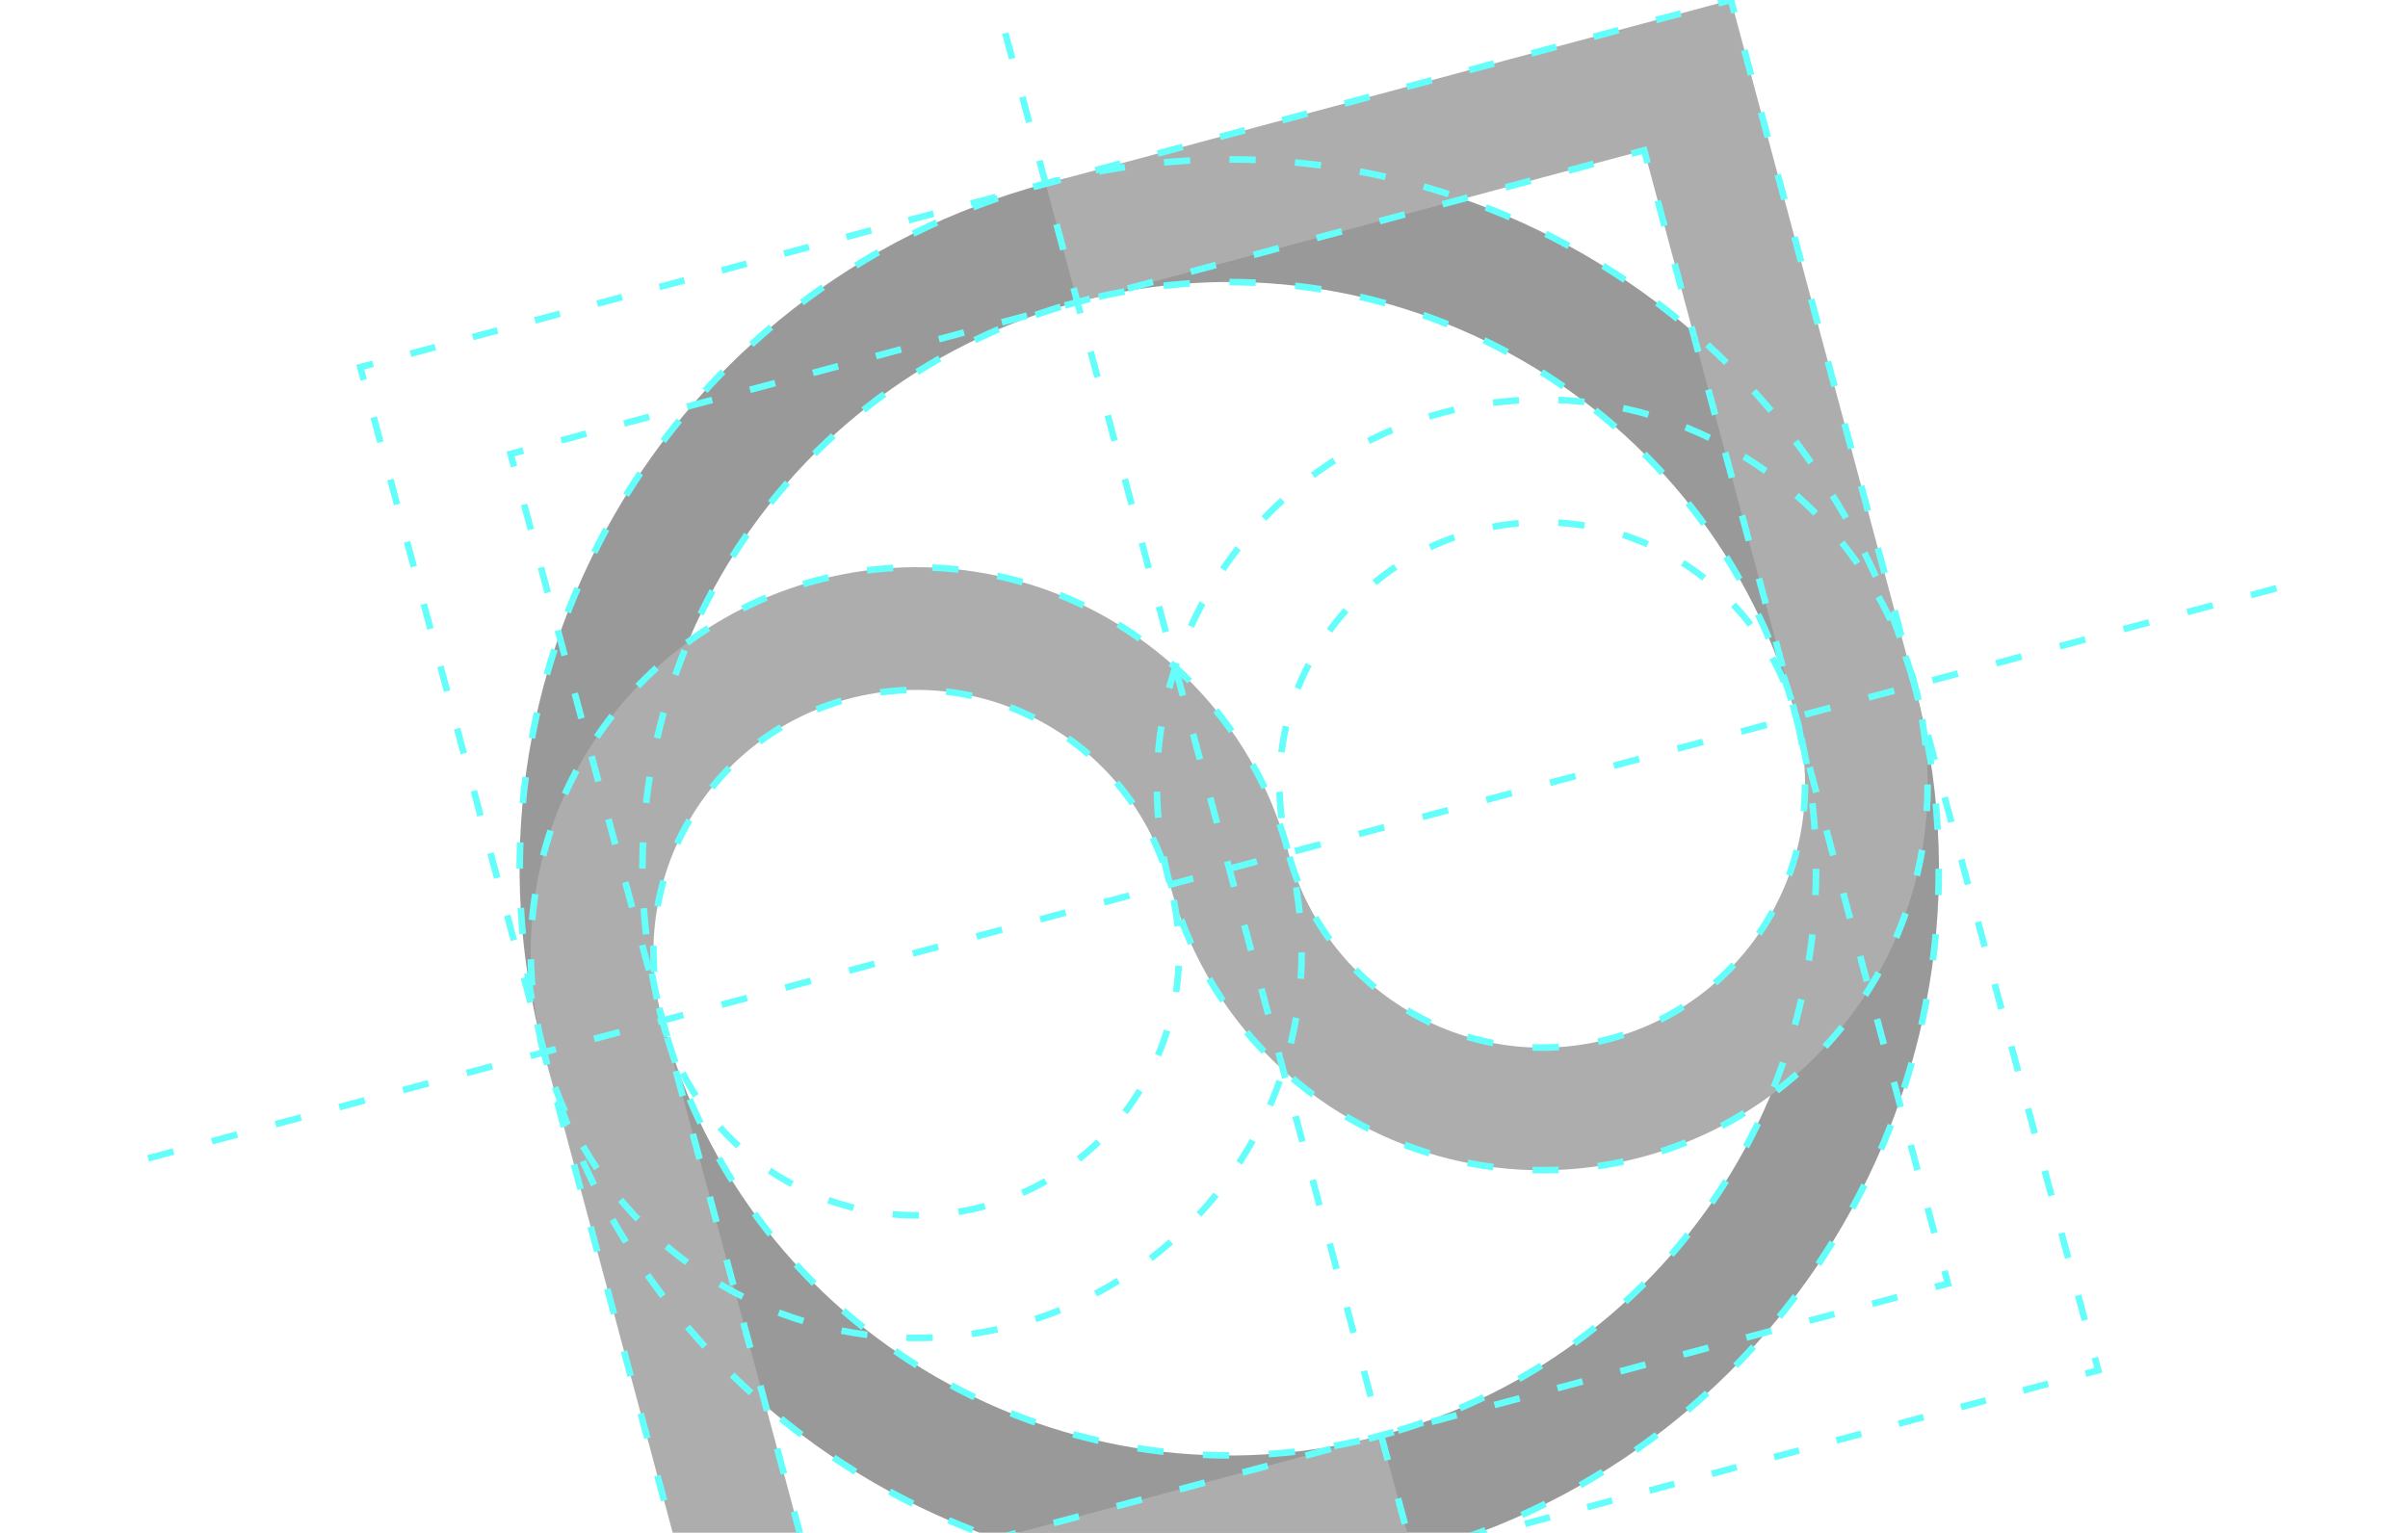 <?xml version="1.0" encoding="utf-8"?>
<!-- Generator: Adobe Illustrator 16.0.0, SVG Export Plug-In . SVG Version: 6.00 Build 0)  -->
<!DOCTYPE svg PUBLIC "-//W3C//DTD SVG 1.1//EN" "http://www.w3.org/Graphics/SVG/1.1/DTD/svg11.dtd">
<svg version="1.1" xmlns="http://www.w3.org/2000/svg" xmlns:xlink="http://www.w3.org/1999/xlink" x="0px" y="0px" width="365px"
	 height="232.385px" viewBox="0 0 365 232.385" enable-background="new 0 0 365 232.385" xml:space="preserve">
<g id="Capa_1">
</g>
<g id="Capa_2">
</g>
<g id="Capa_4">
</g>
<g id="Capa_3">
</g>
<g id="Capa_6">
	<path fill="#999999" d="M290.213,103.883c-15.374-57.374-74.346-91.421-131.719-76.048
		c-57.373,15.373-91.422,74.345-76.048,131.718c15.373,57.374,74.346,91.421,131.719,76.049
		C271.538,220.229,305.586,161.255,290.213,103.883z M209.351,217.633c-47.45,12.714-96.222-15.445-108.936-62.894
		c-12.714-47.45,15.444-96.222,62.894-108.935c47.449-12.715,96.221,15.444,108.936,62.893
		C284.957,156.147,256.8,204.919,209.351,217.633z"/>
</g>
<g id="Capa_7">
	<path fill="#ADADAD" d="M110.284,263.438L82.45,159.554c-0.138-0.512-0.268-1.021-0.385-1.531
		c-3.795-15.804-0.753-31.729,7.289-44.577c3.882-6.217,8.938-11.715,14.957-16.124l0.005-0.008
		c5.686-4.178,12.226-7.38,19.444-9.314c19.904-5.333,40.164,0.281,54.382,13.152c7.93,7.176,13.974,16.607,17.033,27.667
		c0.037,0.162,0.082,0.33,0.126,0.496c0.045,0.167,0.09,0.333,0.14,0.493c5.888,20.95,27.554,33.319,48.639,27.668
		c20.901-5.594,33.445-26.816,28.431-47.726c-0.011-0.016-0.01-0.036-0.017-0.06c-0.033-0.15-0.071-0.312-0.113-0.467
		c-0.047-0.179-0.092-0.345-0.139-0.524L261.19,67.428L256.6,50.3l-7.372-27.517l-27.518,7.373l-58.403,15.649l-4.81-17.97
		L262.381-0.001l27.828,103.88l-0.013,0.003l-0.003,0.007c4.373,16.3,1.396,32.827-6.888,46.077
		c-3.874,6.222-8.932,11.72-14.943,16.133c-5.686,4.179-12.241,7.391-19.473,9.329c-19.904,5.333-40.156-0.277-54.366-13.143
		c-8.049-7.285-14.165-16.889-17.185-28.156c-5.687-21.247-27.519-33.852-48.765-28.165c-20.898,5.606-33.434,26.813-28.431,47.726
		c0.048,0.179,0.091,0.365,0.142,0.555c0.037,0.163,0.082,0.33,0.128,0.497c0.044,0.166,0.089,0.333,0.138,0.493l22.888,85.419
		l85.909-23.018l4.82,17.967L110.284,263.438z"/>
</g>
<g id="Capa_5">
	<g>
		<g>
			
				<line fill="none" stroke="#64FFFB" stroke-miterlimit="10" stroke-dasharray="3.909,5.864" x1="108.246" y1="255.84" x2="55.887" y2="60.435"/>
			<polyline fill="none" stroke="#64FFFB" stroke-miterlimit="10" points="55.128,57.603 54.61,55.671 56.542,55.153 			"/>
			
				<line fill="none" stroke="#64FFFB" stroke-miterlimit="10" stroke-dasharray="3.909,5.864" x1="62.206" y1="53.636" x2="257.613" y2="1.276"/>
			<polyline fill="none" stroke="#64FFFB" stroke-miterlimit="10" points="260.445,0.518 262.377,0 262.895,1.932 			"/>
			
				<line fill="none" stroke="#64FFFB" stroke-miterlimit="10" stroke-dasharray="3.909,5.864" x1="264.412" y1="7.596" x2="316.771" y2="203.002"/>
			<polyline fill="none" stroke="#64FFFB" stroke-miterlimit="10" points="317.53,205.834 318.048,207.766 316.116,208.284 			"/>
			
				<line fill="none" stroke="#64FFFB" stroke-miterlimit="10" stroke-dasharray="3.909,5.864" x1="310.452" y1="209.801" x2="115.045" y2="262.16"/>
		</g>
	</g>
	<g>
		
			<circle fill="none" stroke="#64FFFB" stroke-miterlimit="10" stroke-dasharray="3.975,5.963" cx="186.33" cy="131.719" r="107.548"/>
	</g>
	<g>
		<g>
			
				<line fill="none" stroke="#64FFFB" stroke-miterlimit="10" stroke-dasharray="3.952,5.928" x1="121.385" y1="232.995" x2="78.68" y2="73.619"/>
			<polyline fill="none" stroke="#64FFFB" stroke-miterlimit="10" points="77.912,70.756 77.395,68.824 79.326,68.307 			"/>
			
				<line fill="none" stroke="#64FFFB" stroke-miterlimit="10" stroke-dasharray="3.952,5.928" x1="85.053" y1="66.772" x2="244.429" y2="24.067"/>
			<polyline fill="none" stroke="#64FFFB" stroke-miterlimit="10" points="247.292,23.3 249.224,22.783 249.741,24.714 			"/>
			
				<line fill="none" stroke="#64FFFB" stroke-miterlimit="10" stroke-dasharray="3.952,5.928" x1="251.275" y1="30.441" x2="293.979" y2="189.817"/>
			<polyline fill="none" stroke="#64FFFB" stroke-miterlimit="10" points="294.746,192.681 295.264,194.612 293.332,195.13 			"/>
			
				<line fill="none" stroke="#64FFFB" stroke-miterlimit="10" stroke-dasharray="3.952,5.928" x1="287.605" y1="196.664" x2="128.231" y2="239.368"/>
		</g>
	</g>
	<g>
		
			<circle fill="none" stroke="#64FFFB" stroke-miterlimit="10" stroke-dasharray="3.992,5.988" cx="186.33" cy="131.719" r="88.945"/>
	</g>
	<g>
		
			<circle fill="none" stroke="#64FFFB" stroke-miterlimit="10" stroke-dasharray="3.968,5.952" cx="138.88" cy="144.432" r="58.425"/>
	</g>
	<g>
		<path fill="none" stroke="#64FFFB" stroke-miterlimit="10" stroke-dasharray="4.002,6.003" d="M149.187,182.898
			c-21.244,5.692-43.08-6.917-48.771-28.159c-5.692-21.243,6.914-43.079,28.159-48.772c21.244-5.692,43.079,6.915,48.771,28.16
			C183.037,155.368,170.43,177.206,149.187,182.898z"/>
	</g>
	<g>
		
			<circle fill="none" stroke="#64FFFB" stroke-miterlimit="10" stroke-dasharray="3.967,5.951" cx="233.771" cy="119.006" r="58.417"/>
	</g>
	<g>
		
			<circle fill="none" stroke="#64FFFB" stroke-miterlimit="10" stroke-dasharray="4.003,6.005" cx="233.772" cy="119.006" r="39.83"/>
	</g>
	
		<line fill="none" stroke="#64FFFB" stroke-miterlimit="10" stroke-dasharray="4,6" x1="142.028" y1="-33.615" x2="227.338" y2="284.761"/>
	
		<line fill="#ADADAD" stroke="#64FFFB" stroke-miterlimit="10" stroke-dasharray="4,6" x1="22.446" y1="175.63" x2="345.566" y2="89.052"/>
</g>
</svg>
